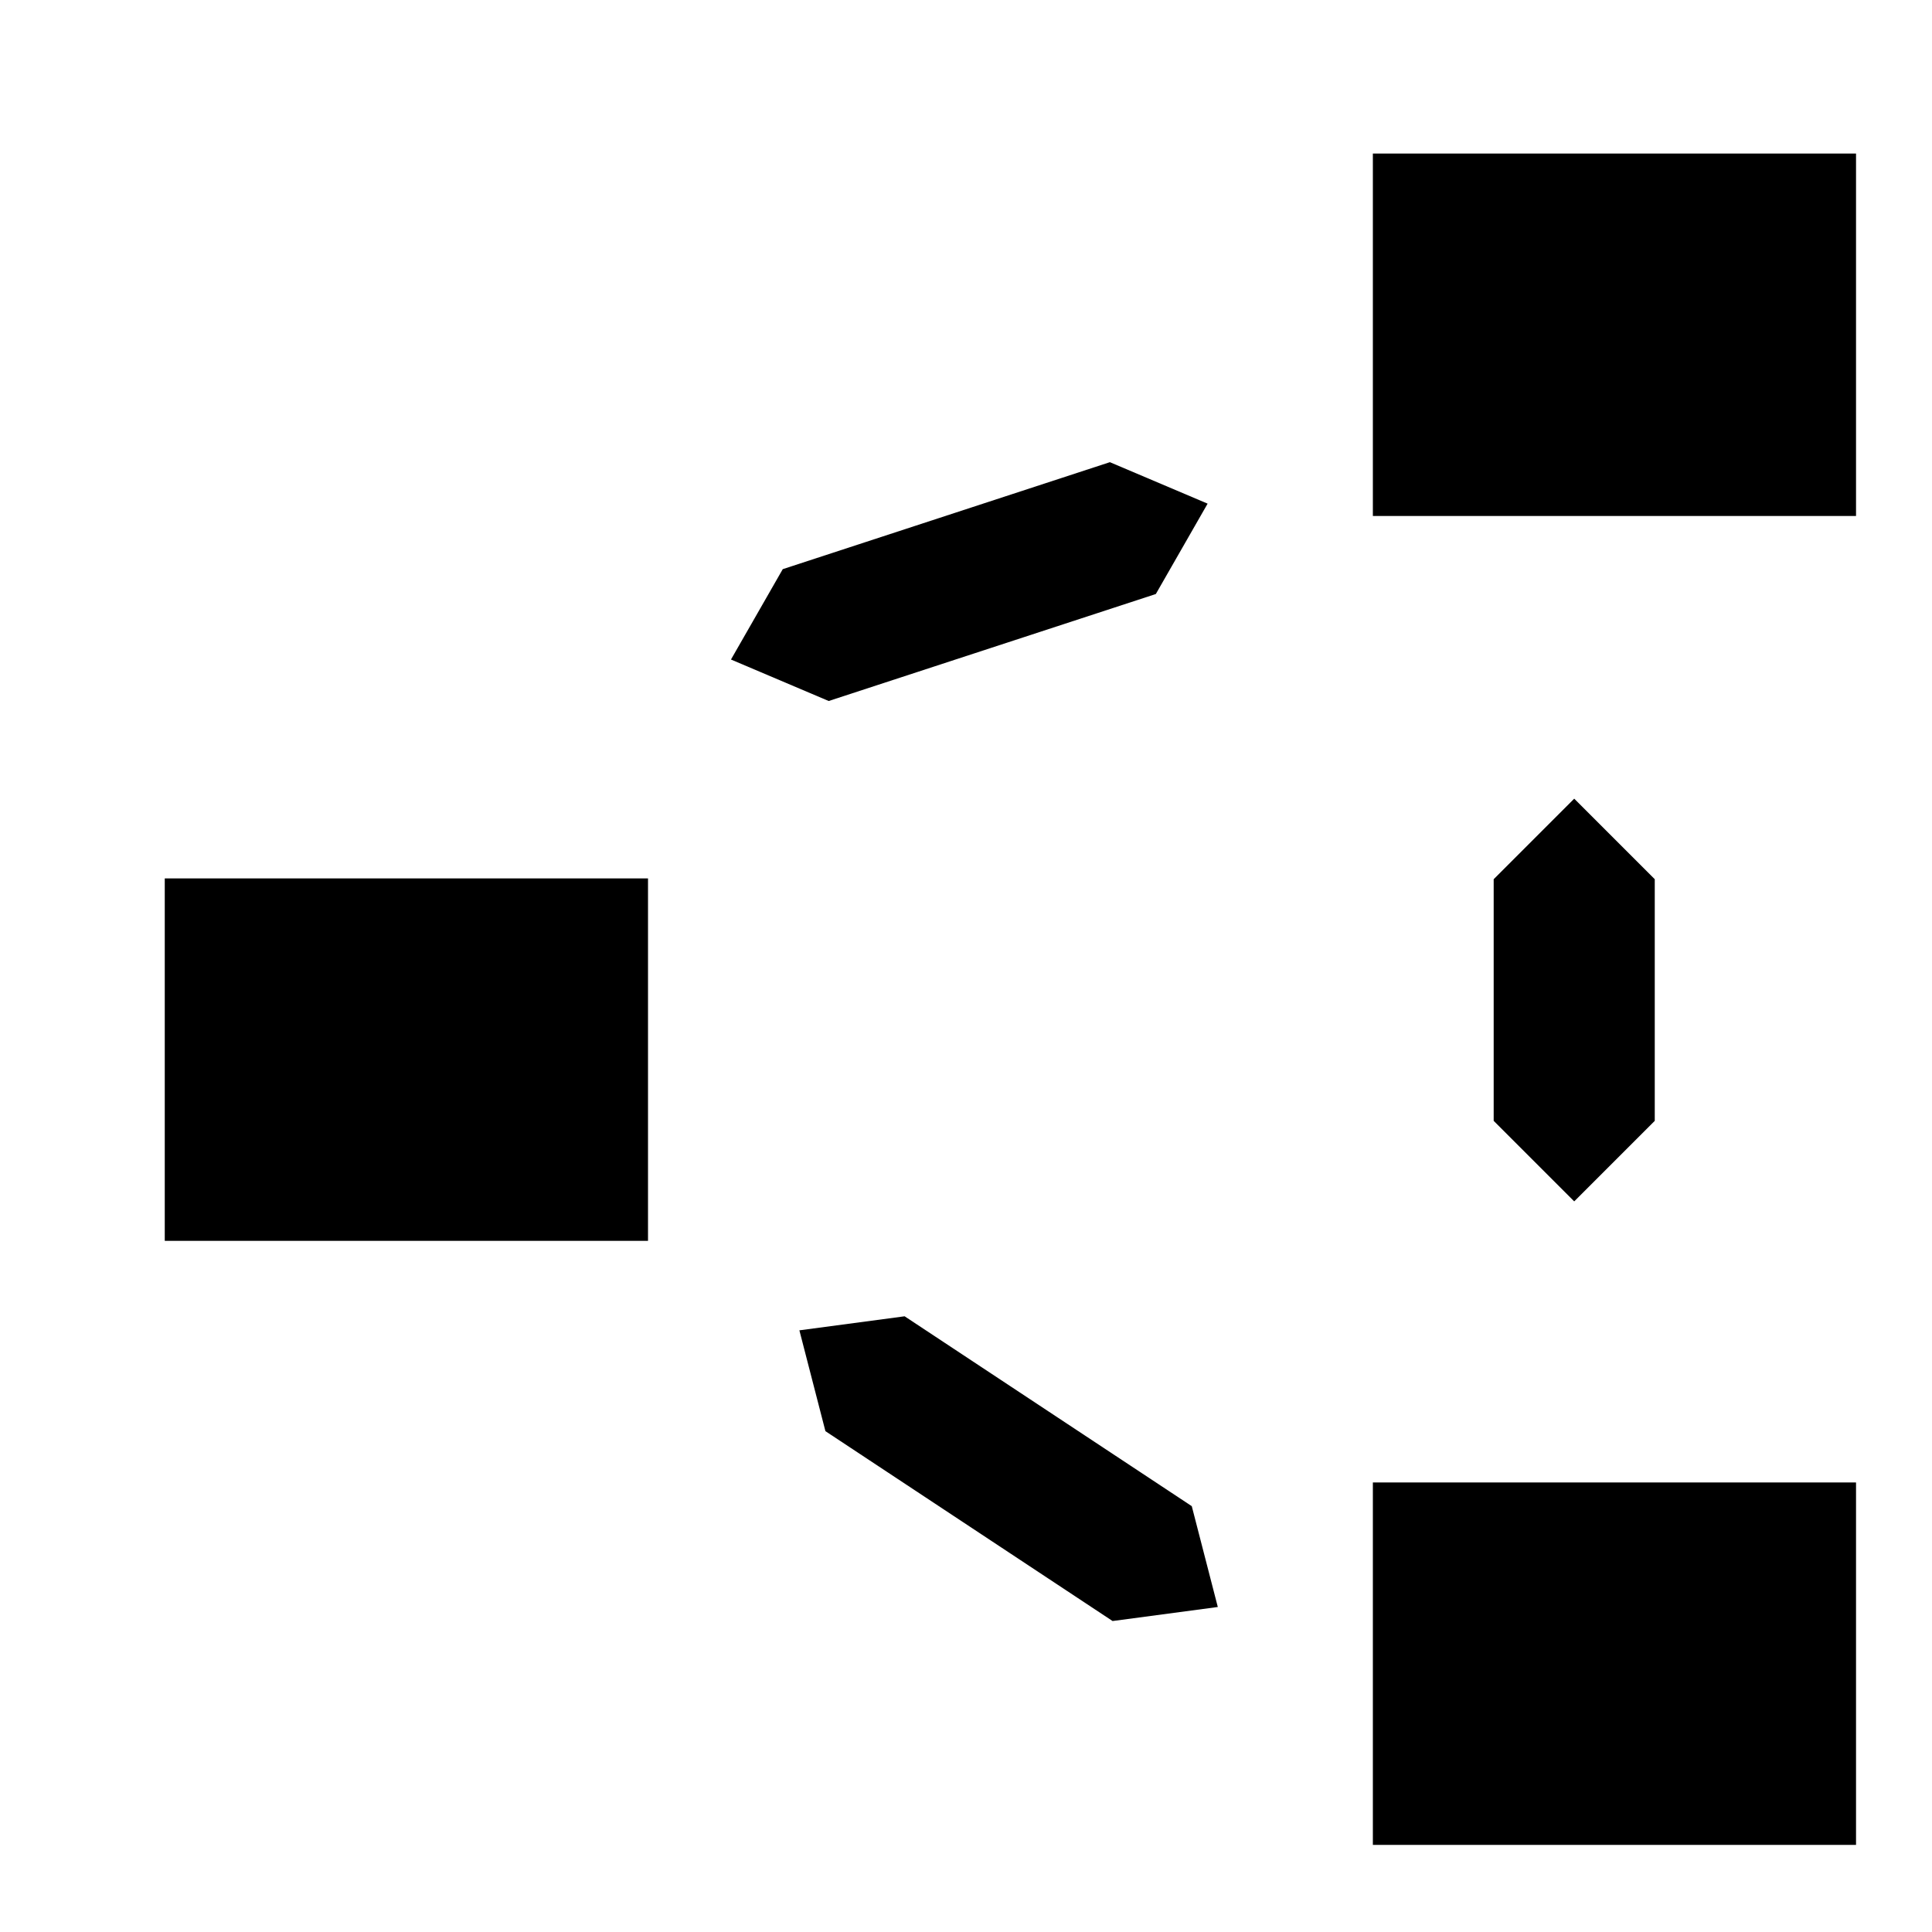 <svg version="1.1" viewBox="0 0 16 16" xmlns="http://www.w3.org/2000/svg">
 <style></style>
 <style>@import '../../highlights.css';</style>
 <g transform="matrix(.667 0 0 .667 -721.33 -548.91)">
  <path d="m1082 823.36h24v24h-24z" opacity="0"/>
  <path d="m1083.5 833.86h6v4.5h-6z"/>
  <path d="m1098.5 824.86h5.999v4.5h-5.999z"/>
  <path d="m1098.5 841.36h5.999v4.5h-5.999z"/>
  <path d="m1101 832.87 1 1v3l-1 1-1-1v-3z"/>
  <path transform="matrix(.329 .944 -.951 .311 0 0)" d="m1129.5-762.19 0.867 0.976v4.271l-0.867 0.976-0.867-0.976v-4.271z"/>
  <path transform="matrix(.329 -.944 -.951 -.311 0 0)" d="m-460.54-1312.4 1.09 0.717 1.133 4.141-0.572 1.176-1.09-0.717-1.133-4.141z"/>
 </g>
</svg>

